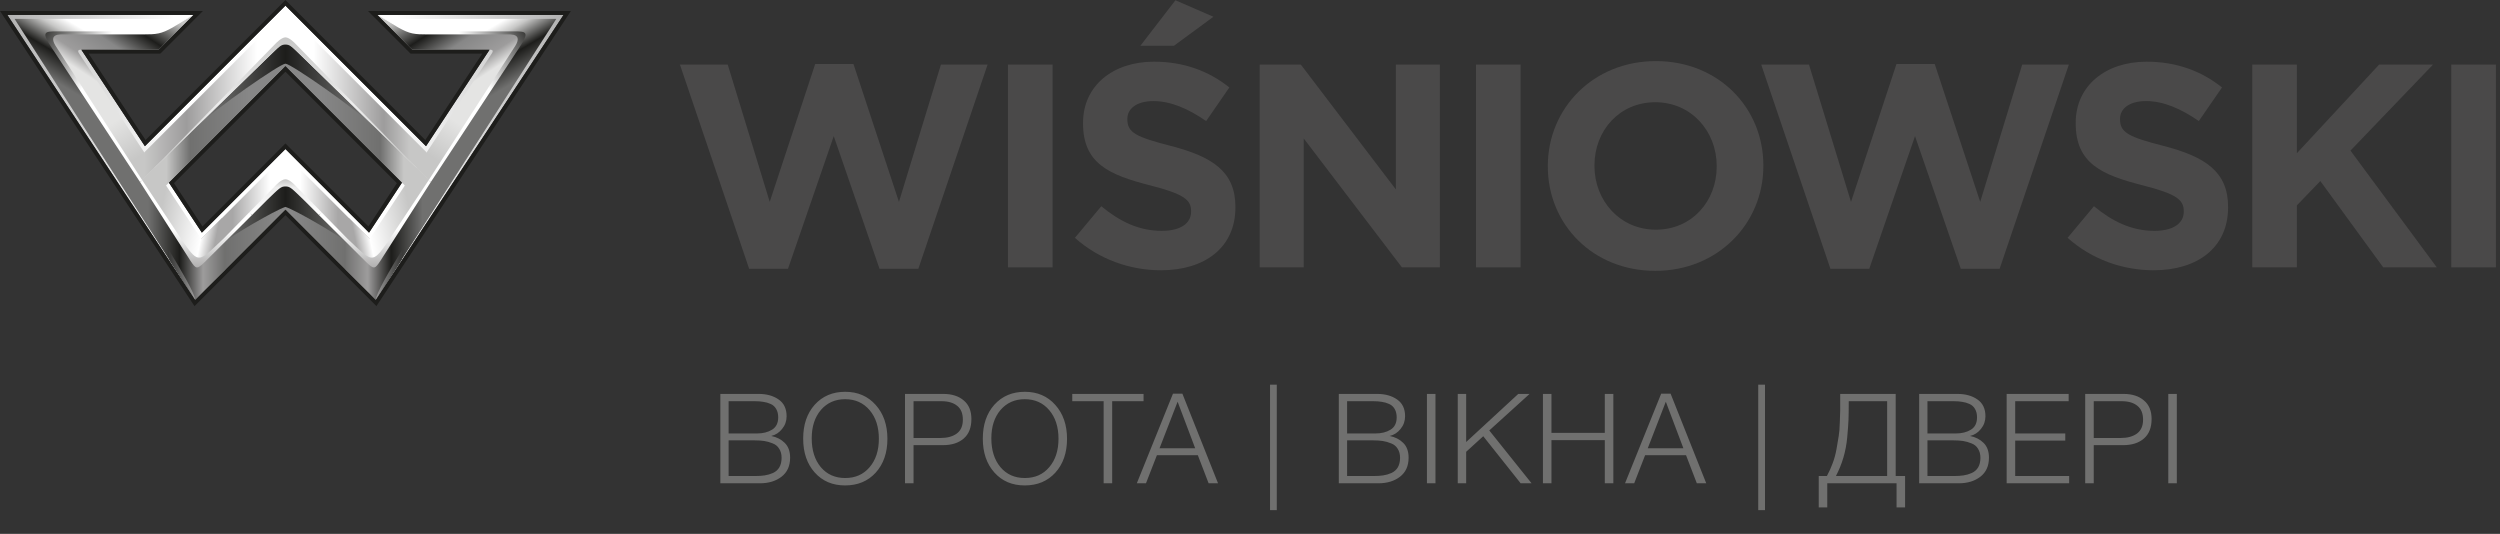 <svg width="192" height="41" viewBox="0 0 192 41" fill="none" xmlns="http://www.w3.org/2000/svg">
<rect x="0" y="0" width="192" height="41" fill="#333333" stroke="none"/>
<path d="M55.322 30.253H58.262C58.879 30.253 59.39 30.395 59.795 30.678C60.206 30.96 60.411 31.391 60.411 31.969C60.411 32.336 60.296 32.66 60.065 32.943C59.84 33.226 59.56 33.406 59.226 33.483C59.65 33.566 59.997 33.743 60.267 34.013C60.543 34.283 60.681 34.662 60.681 35.151C60.681 35.787 60.46 36.275 60.016 36.616C59.579 36.95 59.027 37.117 58.358 37.117H55.322V30.253ZM55.958 30.812V33.29H58.136C58.593 33.29 58.978 33.194 59.293 33.001C59.608 32.808 59.766 32.493 59.766 32.056C59.766 31.799 59.714 31.584 59.611 31.41C59.515 31.237 59.374 31.108 59.187 31.025C59.001 30.941 58.811 30.886 58.618 30.861C58.432 30.829 58.214 30.812 57.963 30.812H55.958ZM55.958 33.82V36.558H58.011C58.288 36.558 58.529 36.542 58.734 36.51C58.946 36.478 59.155 36.417 59.361 36.327C59.573 36.23 59.737 36.086 59.852 35.893C59.968 35.694 60.026 35.449 60.026 35.16C60.026 34.884 59.965 34.653 59.843 34.466C59.727 34.273 59.56 34.135 59.342 34.052C59.123 33.962 58.908 33.901 58.696 33.868C58.483 33.836 58.242 33.82 57.973 33.82H55.958ZM64.913 30.09C65.871 30.09 66.649 30.424 67.246 31.092C67.85 31.761 68.153 32.631 68.153 33.705C68.153 34.771 67.854 35.636 67.256 36.298C66.658 36.953 65.874 37.281 64.904 37.281C63.94 37.281 63.162 36.95 62.571 36.288C61.98 35.626 61.684 34.759 61.684 33.685C61.684 32.612 61.98 31.744 62.571 31.082C63.169 30.421 63.949 30.09 64.913 30.09ZM64.904 30.658C64.139 30.658 63.519 30.935 63.043 31.487C62.574 32.04 62.34 32.766 62.34 33.666C62.34 34.585 62.574 35.324 63.043 35.883C63.512 36.436 64.136 36.712 64.913 36.712C65.691 36.712 66.314 36.436 66.784 35.883C67.259 35.331 67.497 34.601 67.497 33.695C67.497 32.789 67.259 32.056 66.784 31.497C66.308 30.938 65.681 30.658 64.904 30.658ZM69.504 30.253H72.444C73.106 30.253 73.63 30.421 74.016 30.755C74.408 31.082 74.604 31.558 74.604 32.181C74.604 32.837 74.408 33.335 74.016 33.676C73.624 34.016 73.094 34.187 72.425 34.187H70.16V37.117H69.504V30.253ZM70.16 30.812V33.637H72.242C72.75 33.637 73.161 33.525 73.476 33.3C73.791 33.068 73.948 32.712 73.948 32.23C73.948 31.754 73.804 31.401 73.514 31.169C73.225 30.931 72.824 30.812 72.309 30.812H70.16ZM78.709 30.09C79.667 30.09 80.445 30.424 81.042 31.092C81.646 31.761 81.948 32.631 81.948 33.705C81.948 34.771 81.65 35.636 81.052 36.298C80.454 36.953 79.67 37.281 78.7 37.281C77.736 37.281 76.958 36.95 76.367 36.288C75.775 35.626 75.48 34.759 75.48 33.685C75.48 32.612 75.775 31.744 76.367 31.082C76.965 30.421 77.745 30.09 78.709 30.09ZM78.7 30.658C77.935 30.658 77.315 30.935 76.839 31.487C76.37 32.04 76.135 32.766 76.135 33.666C76.135 34.585 76.37 35.324 76.839 35.883C77.308 36.436 77.932 36.712 78.709 36.712C79.487 36.712 80.11 36.436 80.579 35.883C81.055 35.331 81.293 34.601 81.293 33.695C81.293 32.789 81.055 32.056 80.579 31.497C80.104 30.938 79.477 30.658 78.7 30.658ZM87.825 30.253V30.812H85.415V37.117H84.76V30.812H82.35V30.253H87.825ZM90.807 30.234L93.545 37.117H92.822L91.993 34.958H88.85L88.011 37.117H87.308L90.084 30.234H90.807ZM91.79 34.428L90.441 30.851L89.053 34.428H91.79ZM97.538 39.18V29.54H98.058V39.18H97.538ZM102.821 30.253H105.761C106.378 30.253 106.889 30.395 107.294 30.678C107.705 30.96 107.911 31.391 107.911 31.969C107.911 32.336 107.795 32.66 107.564 32.943C107.339 33.226 107.059 33.406 106.725 33.483C107.149 33.566 107.496 33.743 107.766 34.013C108.042 34.283 108.181 34.662 108.181 35.151C108.181 35.787 107.959 36.275 107.515 36.616C107.078 36.95 106.526 37.117 105.857 37.117H102.821V30.253ZM103.457 30.812V33.29H105.636C106.092 33.29 106.478 33.194 106.792 33.001C107.107 32.808 107.265 32.493 107.265 32.056C107.265 31.799 107.213 31.584 107.111 31.41C107.014 31.237 106.873 31.108 106.686 31.025C106.5 30.941 106.31 30.886 106.118 30.861C105.931 30.829 105.713 30.812 105.462 30.812H103.457ZM103.457 33.82V36.558H105.51C105.787 36.558 106.028 36.542 106.233 36.51C106.445 36.478 106.654 36.417 106.86 36.327C107.072 36.23 107.236 36.086 107.352 35.893C107.467 35.694 107.525 35.449 107.525 35.16C107.525 34.884 107.464 34.653 107.342 34.466C107.226 34.273 107.059 34.135 106.841 34.052C106.622 33.962 106.407 33.901 106.195 33.868C105.983 33.836 105.742 33.82 105.472 33.82H103.457ZM110.244 30.253V37.117H109.588V30.253H110.244ZM117.471 30.253L114.376 33.059L117.625 37.117H116.786L113.913 33.502L112.602 34.697V37.117H111.956V30.253H112.602V33.946L116.603 30.253H117.471ZM123.905 30.253V37.117H123.249V33.801H119.152V37.117H118.497V30.253H119.152V33.242H123.249V30.253H123.905ZM128.302 30.234L131.039 37.117H130.316L129.487 34.958H126.345L125.506 37.117H124.802L127.579 30.234H128.302ZM129.285 34.428L127.935 30.851L126.547 34.428H129.285ZM135.032 39.18V29.54H135.553V39.18H135.032ZM146.311 38.968H145.656V37.117H140.334V38.968H139.679V36.558H140.306C140.479 36.237 140.627 35.909 140.749 35.575C140.878 35.234 140.977 34.865 141.048 34.466C141.119 34.068 141.173 33.743 141.212 33.492C141.257 33.242 141.286 32.885 141.298 32.422C141.318 31.96 141.327 31.667 141.327 31.545C141.327 31.417 141.327 31.118 141.327 30.649V30.253H145.588V36.558H146.311V38.968ZM144.933 36.558V30.812H141.983V30.938C141.983 31.491 141.976 31.928 141.964 32.249C141.951 32.57 141.919 33.014 141.867 33.579C141.816 34.138 141.716 34.665 141.568 35.16C141.421 35.649 141.231 36.115 141 36.558H144.933ZM147.392 30.253H150.332C150.949 30.253 151.46 30.395 151.865 30.678C152.276 30.96 152.482 31.391 152.482 31.969C152.482 32.336 152.366 32.66 152.135 32.943C151.91 33.226 151.63 33.406 151.296 33.483C151.72 33.566 152.067 33.743 152.337 34.013C152.614 34.283 152.752 34.662 152.752 35.151C152.752 35.787 152.53 36.275 152.087 36.616C151.65 36.95 151.097 37.117 150.429 37.117H147.392V30.253ZM148.028 30.812V33.29H150.207C150.663 33.29 151.049 33.194 151.364 33.001C151.679 32.808 151.836 32.493 151.836 32.056C151.836 31.799 151.785 31.584 151.682 31.41C151.585 31.237 151.444 31.108 151.258 31.025C151.071 30.941 150.882 30.886 150.689 30.861C150.503 30.829 150.284 30.812 150.033 30.812H148.028ZM148.028 33.82V36.558H150.082C150.358 36.558 150.599 36.542 150.805 36.51C151.017 36.478 151.226 36.417 151.431 36.327C151.643 36.23 151.807 36.086 151.923 35.893C152.039 35.694 152.096 35.449 152.096 35.16C152.096 34.884 152.035 34.653 151.913 34.466C151.798 34.273 151.63 34.135 151.412 34.052C151.193 33.962 150.978 33.901 150.766 33.868C150.554 33.836 150.313 33.82 150.043 33.82H148.028ZM158.873 30.253V30.812H154.767V33.29H158.613V33.84H154.767V36.558H158.912V37.117H154.111V30.253H158.873ZM160.144 30.253H163.084C163.746 30.253 164.27 30.421 164.655 30.755C165.047 31.082 165.243 31.558 165.243 32.181C165.243 32.837 165.047 33.335 164.655 33.676C164.263 34.016 163.733 34.187 163.065 34.187H160.799V37.117H160.144V30.253ZM160.799 30.812V33.637H162.881C163.389 33.637 163.8 33.525 164.115 33.3C164.43 33.068 164.588 32.712 164.588 32.23C164.588 31.754 164.443 31.401 164.154 31.169C163.865 30.931 163.463 30.812 162.949 30.812H160.799ZM167.18 30.253V37.117H166.524V30.253H167.18Z" fill="#70706F"/>
<path d="M52.218 4.959H55.889L59.115 15.505L62.608 4.914H65.545L69.039 15.505L72.264 4.959H75.847L70.528 20.645H67.548L64.032 10.454L60.517 20.645H57.535L52.218 4.959Z" fill="#4A4949"/>
<path d="M77.41 4.959H80.837V20.533H77.41V4.959Z" fill="#4A4949"/>
<path d="M90.274 0.02L93.188 1.288L90.163 3.513H87.581L90.274 0.02ZM82.553 18.265L84.579 15.839C85.98 16.996 87.448 17.73 89.229 17.73C90.631 17.73 91.476 17.174 91.476 16.262V16.218C91.476 15.351 90.941 14.905 88.338 14.238C85.201 13.437 83.177 12.569 83.177 9.477V9.432C83.177 6.606 85.445 4.737 88.628 4.737C90.897 4.737 92.833 5.449 94.413 6.717L92.632 9.298C91.253 8.341 89.896 7.763 88.584 7.763C87.271 7.763 86.581 8.364 86.581 9.12V9.165C86.581 10.188 87.249 10.522 89.94 11.212C93.101 12.034 94.88 13.17 94.88 15.884V15.928C94.88 19.021 92.522 20.756 89.162 20.756C86.804 20.756 84.422 19.933 82.553 18.265Z" fill="#4A4949"/>
<path d="M96.743 4.959H99.903L107.202 14.549V4.959H110.583V20.533H107.668L100.126 10.633V20.533H96.743V4.959Z" fill="#4A4949"/>
<path d="M113.356 4.959H116.782V20.533H113.356V4.959Z" fill="#4A4949"/>
<path d="M131.843 12.79V12.745C131.843 10.076 129.886 7.851 127.127 7.851C124.368 7.851 122.454 10.031 122.454 12.701V12.745C122.454 15.415 124.413 17.64 127.172 17.64C129.93 17.64 131.843 15.46 131.843 12.79ZM118.873 12.79V12.745C118.873 8.318 122.365 4.692 127.172 4.692C131.977 4.692 135.426 8.273 135.426 12.701V12.745C135.426 17.173 131.933 20.801 127.127 20.801C122.32 20.801 118.873 17.218 118.873 12.79Z" fill="#4A4949"/>
<path d="M135.26 4.959H138.93L142.157 15.505L145.649 4.914H148.586L152.08 15.505L155.306 4.959H158.888L153.571 20.645H150.589L147.073 10.454L143.559 20.645H140.577L135.26 4.959Z" fill="#4A4949"/>
<path d="M158.792 18.265L160.816 15.838C162.218 16.995 163.685 17.73 165.464 17.73C166.868 17.73 167.713 17.173 167.713 16.262V16.218C167.713 15.35 167.179 14.904 164.575 14.237C161.439 13.436 159.414 12.568 159.414 9.476V9.431C159.414 6.606 161.683 4.738 164.865 4.738C167.134 4.738 169.071 5.449 170.65 6.717L168.869 9.297C167.49 8.341 166.133 7.762 164.821 7.762C163.508 7.762 162.819 8.363 162.819 9.119V9.164C162.819 10.187 163.486 10.521 166.178 11.211C169.338 12.034 171.117 13.169 171.117 15.883V15.927C171.117 19.021 168.759 20.756 165.399 20.756C163.041 20.756 160.66 19.933 158.792 18.265" fill="#4A4949"/>
<path d="M172.973 4.959H176.4V11.767L182.718 4.959H186.857L180.516 11.567L187.145 20.533H183.03L178.201 13.904L176.4 15.772V20.533H172.973V4.959Z" fill="#4A4949"/>
<path d="M188.257 4.959H191.684V20.533H188.257V4.959Z" fill="#4A4949"/>
<path d="M11.128 11.225L6.245 3.815H12.196L14.861 1.149H0.563L14.985 23.032L21.922 16.11L28.861 23.032L43.28 1.149H28.984L31.65 3.815H37.6L32.717 11.225L21.922 0.431L11.128 11.225ZM12.973 14.027L21.922 5.079L30.871 14.027L28.341 17.865L21.922 11.445L15.503 17.865L12.973 14.027Z" fill="url(#paint0_linear_64_10544)"/>
<path d="M9.091 1.45H1.119L6.91 10.485L8.42 10.071L3.588 2.565H11.704L12.638 2.356L14.329 1.45H9.091Z" fill="url(#paint1_linear_64_10544)"/>
<path d="M34.754 1.45H29.514L31.206 2.357L32.141 2.565H40.256L35.424 10.072L36.934 10.485L42.724 1.45H34.754Z" fill="url(#paint2_linear_64_10544)"/>
<path d="M12.638 2.356L11.704 2.565H3.588L7.076 7.984H8.628L6.066 4.097C6.066 4.097 5.859 3.815 6.203 3.815H12.195L14.86 1.149L12.638 2.356Z" fill="url(#paint3_linear_64_10544)"/>
<path d="M31.65 3.815H37.642C37.985 3.815 37.779 4.097 37.779 4.097L35.217 7.984H36.768L40.256 2.565H32.141L31.206 2.357L28.984 1.149L31.65 3.815Z" fill="url(#paint4_linear_64_10544)"/>
<path d="M7.032 7.916L10.858 13.861L11.856 12.882L8.583 7.916H7.032Z" fill="url(#paint5_linear_64_10544)"/>
<path d="M35.261 7.916L31.989 12.882L32.985 13.861L36.811 7.916H35.261Z" fill="url(#paint6_linear_64_10544)"/>
<path d="M11.078 11.704L10.879 13.839L21.922 3.097L32.964 13.839L32.765 11.704L21.922 0.86L11.078 11.704Z" fill="url(#paint7_linear_64_10544)"/>
<path d="M14.586 10.231L21.922 5.079L29.258 10.231L21.922 3.096L14.586 10.231Z" fill="url(#paint8_linear_64_10544)"/>
<path d="M15.043 9.789L10.879 13.838L12.755 14.248L21.922 5.079L31.09 14.248L32.964 13.838L28.803 9.789C27.305 8.334 22.329 4.889 21.922 4.889C21.516 4.889 16.538 8.334 15.043 9.789Z" fill="url(#paint9_linear_64_10544)"/>
<path d="M15.454 18.343L16.137 19.366L21.922 13.957L27.707 19.366L28.391 18.343L21.922 11.875L15.454 18.343Z" fill="url(#paint10_linear_64_10544)"/>
<path d="M28.789 20.379L21.922 13.958L15.054 20.379L8.383 10.015L6.871 10.423L14.985 23.032L21.922 16.11L28.861 23.032L36.974 10.423L35.46 10.015L28.789 20.379Z" fill="url(#paint11_linear_64_10544)"/>
<path d="M10.858 13.861L15.054 20.379L17.93 17.689L17.044 16.751L15.454 18.344L11.856 12.882L10.858 13.861Z" fill="url(#paint12_linear_64_10544)"/>
<path d="M28.39 18.344L26.8 16.751L25.914 17.689L28.789 20.379L32.986 13.861L31.989 12.882L28.39 18.344Z" fill="url(#paint13_linear_64_10544)"/>
<path d="M17.306 18.552V20.718L21.922 16.109L26.538 20.718V18.552C26.129 18.144 22.754 16.159 21.922 15.889C21.09 16.159 17.715 18.144 17.306 18.552Z" fill="url(#paint14_linear_64_10544)"/>
<path d="M28.861 23.032L30.867 19.915V19.218C29.939 20.728 28.861 22.583 28.861 23.032Z" fill="url(#paint15_linear_64_10544)"/>
<path d="M12.977 19.915L14.985 23.032C14.985 22.583 13.905 20.728 12.977 19.218V19.915Z" fill="url(#paint16_linear_64_10544)"/>
<path d="M28.861 23.033L21.922 16.11L14.985 23.033L0.564 1.149H14.86L12.195 3.815H6.245L11.128 11.226L21.922 0.43L32.718 11.226L37.6 3.815H31.65L28.985 1.149H43.281L28.861 23.033ZM28.262 0.847L31.529 4.117H37.038L32.665 10.752L21.922 0.002L11.179 10.752L6.807 4.117H12.316L15.582 0.847H0L14.937 23.512L21.922 16.525L28.909 23.512L43.844 0.847H28.262ZM28.293 17.39L21.922 11.015L15.552 17.39L13.364 14.068L21.922 5.51L30.48 14.068L28.293 17.39ZM12.973 14.028L15.503 17.866L21.922 11.445L28.342 17.866L30.87 14.028L21.922 5.079L12.973 14.028Z" fill="#1D1D1B"/>
<path d="M13.059 2.049C12.499 2.302 12.11 2.409 11.465 2.409H4.427C3.4 2.409 3.146 2.424 3.989 3.697L10.758 13.984L10.927 13.845C10.927 13.845 4.479 3.853 4.268 3.516C3.998 3.085 3.95 2.679 4.629 2.643H10.97C12.015 2.643 12.375 2.609 13.26 2.11C13.26 2.11 14.128 1.582 14.86 1.149L13.059 2.049Z" fill="url(#paint17_linear_64_10544)"/>
<path d="M30.584 2.11C31.469 2.609 31.827 2.644 32.874 2.644H39.215C39.894 2.679 39.846 3.085 39.576 3.517C39.364 3.853 32.916 13.845 32.916 13.845L33.086 13.984L39.855 3.698C40.699 2.424 40.443 2.409 39.416 2.409H32.38C31.734 2.409 31.344 2.302 30.785 2.049L28.984 1.149C29.715 1.582 30.584 2.11 30.584 2.11Z" fill="url(#paint18_linear_64_10544)"/>
<path d="M29.784 18.569C28.549 20.338 28.579 20.117 26.649 18.299L24.708 16.317L24.494 16.52L26.45 18.462L28.125 20.129C28.724 20.708 28.787 20.683 29.236 19.997L33.086 13.984L32.916 13.845L29.784 18.569ZM10.758 13.984L14.608 19.997C15.059 20.683 15.121 20.708 15.718 20.129L17.395 18.462L19.35 16.52L19.136 16.317L17.194 18.299C15.264 20.117 15.294 20.338 14.059 18.569L10.927 13.845L10.758 13.984Z" fill="url(#paint19_linear_64_10544)"/>
<path d="M21.185 14.225L19.136 16.317L19.351 16.52L20.501 15.371C21.458 14.442 21.569 14.318 21.922 14.318C22.277 14.318 22.386 14.442 23.343 15.371L24.495 16.52L24.71 16.317L22.658 14.225C22.658 14.225 22.239 13.767 21.922 13.767C21.606 13.767 21.185 14.225 21.185 14.225Z" fill="url(#paint20_linear_64_10544)"/>
<path d="M21.185 3.327L11.742 12.999L20.501 4.475C21.465 3.54 21.586 3.422 21.922 3.422C22.259 3.422 22.38 3.54 23.344 4.475L32.104 12.999L22.658 3.327C22.658 3.327 22.224 2.868 21.922 2.868C21.62 2.868 21.185 3.327 21.185 3.327Z" fill="url(#paint21_linear_64_10544)"/>
<defs>
<linearGradient id="paint0_linear_64_10544" x1="0.563" y1="11.732" x2="43.28" y2="11.732" gradientUnits="userSpaceOnUse">
<stop stop-color="#B2B2B2"/>
<stop offset="0.3" stop-color="white"/>
<stop offset="0.7" stop-color="white"/>
<stop offset="1" stop-color="#B2B2B2"/>
</linearGradient>
<linearGradient id="paint1_linear_64_10544" x1="7.027" y1="2.63" x2="4.461" y2="6.971" gradientUnits="userSpaceOnUse">
<stop stop-color="white"/>
<stop offset="0.18" stop-color="#C7C7C6"/>
<stop offset="0.52" stop-color="#1D1D1B"/>
<stop offset="0.9" stop-color="#70706F"/>
<stop offset="1" stop-color="#70706F"/>
</linearGradient>
<linearGradient id="paint2_linear_64_10544" x1="36.817" y1="2.631" x2="39.382" y2="6.972" gradientUnits="userSpaceOnUse">
<stop stop-color="white"/>
<stop offset="0.18" stop-color="#C7C7C6"/>
<stop offset="0.52" stop-color="#1D1D1B"/>
<stop offset="0.9" stop-color="#70706F"/>
<stop offset="1" stop-color="#70706F"/>
</linearGradient>
<linearGradient id="paint3_linear_64_10544" x1="10.674" y1="-0.362" x2="6.664" y2="5.774" gradientUnits="userSpaceOnUse">
<stop stop-color="#C7C7C6"/>
<stop offset="0.32" stop-color="#1D1D1B"/>
<stop offset="0.58" stop-color="#878787"/>
<stop offset="0.85" stop-color="#9D9C9C"/>
<stop offset="1" stop-color="#E4E4E3"/>
</linearGradient>
<linearGradient id="paint4_linear_64_10544" x1="33.171" y1="-0.362" x2="37.18" y2="5.774" gradientUnits="userSpaceOnUse">
<stop stop-color="#C7C7C6"/>
<stop offset="0.32" stop-color="#1D1D1B"/>
<stop offset="0.58" stop-color="#878787"/>
<stop offset="0.85" stop-color="#9D9C9C"/>
<stop offset="1" stop-color="#E4E4E3"/>
</linearGradient>
<linearGradient id="paint5_linear_64_10544" x1="7.876" y1="8.096" x2="11.21" y2="13.145" gradientUnits="userSpaceOnUse">
<stop stop-color="#E4E4E3"/>
<stop offset="0.255" stop-color="#E4E4E3"/>
<stop offset="0.8" stop-color="#C7C7C6"/>
<stop offset="1" stop-color="#C7C7C6"/>
</linearGradient>
<linearGradient id="paint6_linear_64_10544" x1="35.968" y1="8.096" x2="32.634" y2="13.145" gradientUnits="userSpaceOnUse">
<stop stop-color="#E4E4E3"/>
<stop offset="0.255" stop-color="#E4E4E3"/>
<stop offset="0.8" stop-color="#C7C7C6"/>
<stop offset="1" stop-color="#C7C7C6"/>
</linearGradient>
<linearGradient id="paint7_linear_64_10544" x1="11.077" y1="7.349" x2="32.734" y2="7.349" gradientUnits="userSpaceOnUse">
<stop stop-color="#C7C7C6"/>
<stop offset="0.15" stop-color="#9D9C9C"/>
<stop offset="0.4" stop-color="white"/>
<stop offset="0.6" stop-color="white"/>
<stop offset="0.85" stop-color="#9D9C9C"/>
<stop offset="0.942" stop-color="#C7C7C6"/>
<stop offset="1" stop-color="#C7C7C6"/>
</linearGradient>
<linearGradient id="paint8_linear_64_10544" x1="14.586" y1="6.663" x2="29.258" y2="6.663" gradientUnits="userSpaceOnUse">
<stop stop-color="#878787"/>
<stop offset="0.5" stop-color="#1D1D1B"/>
<stop offset="1" stop-color="#878787"/>
</linearGradient>
<linearGradient id="paint9_linear_64_10544" x1="12.783" y1="9.568" x2="31.019" y2="9.568" gradientUnits="userSpaceOnUse">
<stop stop-color="#C7C7C6"/>
<stop offset="0.1" stop-color="#70706F"/>
<stop offset="0.35" stop-color="#878787"/>
<stop offset="0.65" stop-color="#878787"/>
<stop offset="0.9" stop-color="#70706F"/>
<stop offset="1" stop-color="#C7C7C6"/>
</linearGradient>
<linearGradient id="paint10_linear_64_10544" x1="16.125" y1="15.621" x2="27.701" y2="15.621" gradientUnits="userSpaceOnUse">
<stop stop-color="#A8A7A7"/>
<stop offset="0.15" stop-color="#A8A7A7"/>
<stop offset="0.4" stop-color="white"/>
<stop offset="0.6" stop-color="white"/>
<stop offset="0.85" stop-color="#A8A7A7"/>
<stop offset="0.942" stop-color="#A8A7A7"/>
<stop offset="1" stop-color="#A8A7A7"/>
</linearGradient>
<linearGradient id="paint11_linear_64_10544" x1="6.871" y1="16.524" x2="36.974" y2="16.524" gradientUnits="userSpaceOnUse">
<stop stop-color="#70706F"/>
<stop offset="0.15" stop-color="#70706F"/>
<stop offset="0.23" stop-color="#1D1D1B"/>
<stop offset="0.29" stop-color="#9D9C9C"/>
<stop offset="0.344" stop-color="#70706F"/>
<stop offset="0.5" stop-color="#1D1D1B"/>
<stop offset="0.65" stop-color="#70706F"/>
<stop offset="0.71" stop-color="#9D9C9C"/>
<stop offset="0.77" stop-color="#1D1D1B"/>
<stop offset="0.85" stop-color="#70706F"/>
<stop offset="1" stop-color="#70706F"/>
</linearGradient>
<linearGradient id="paint12_linear_64_10544" x1="12.334" y1="16.405" x2="16.786" y2="17.303" gradientUnits="userSpaceOnUse">
<stop stop-color="#C7C7C6"/>
<stop offset="0.75" stop-color="white"/>
<stop offset="1" stop-color="#A8A7A7"/>
</linearGradient>
<linearGradient id="paint13_linear_64_10544" x1="31.511" y1="16.405" x2="27.058" y2="17.303" gradientUnits="userSpaceOnUse">
<stop stop-color="#C7C7C6"/>
<stop offset="0.75" stop-color="white"/>
<stop offset="1" stop-color="#A8A7A7"/>
</linearGradient>
<linearGradient id="paint14_linear_64_10544" x1="17.306" y1="18.304" x2="26.539" y2="18.304" gradientUnits="userSpaceOnUse">
<stop stop-color="#70706F"/>
<stop offset="0.45" stop-color="#878787"/>
<stop offset="0.55" stop-color="#878787"/>
<stop offset="1" stop-color="#70706F"/>
</linearGradient>
<linearGradient id="paint15_linear_64_10544" x1="30.839" y1="21.125" x2="28.873" y2="21.125" gradientUnits="userSpaceOnUse">
<stop stop-color="#3D3D3C"/>
<stop offset="0.05" stop-color="#3D3D3C"/>
<stop offset="0.35" stop-color="#575756"/>
<stop offset="1" stop-color="#9D9C9C"/>
</linearGradient>
<linearGradient id="paint16_linear_64_10544" x1="13.005" y1="21.125" x2="14.972" y2="21.125" gradientUnits="userSpaceOnUse">
<stop stop-color="#3D3D3C"/>
<stop offset="0.05" stop-color="#3D3D3C"/>
<stop offset="0.35" stop-color="#575756"/>
<stop offset="1" stop-color="#9D9C9C"/>
</linearGradient>
<linearGradient id="paint17_linear_64_10544" x1="1.755" y1="1.573" x2="7.447" y2="4.66" gradientUnits="userSpaceOnUse">
<stop stop-color="#1D1D1B"/>
<stop offset="0.2" stop-color="#1D1D1B"/>
<stop offset="1" stop-color="white"/>
</linearGradient>
<linearGradient id="paint18_linear_64_10544" x1="42.087" y1="1.574" x2="36.396" y2="4.66" gradientUnits="userSpaceOnUse">
<stop stop-color="#1D1D1B"/>
<stop offset="0.2" stop-color="#1D1D1B"/>
<stop offset="1" stop-color="white"/>
</linearGradient>
<linearGradient id="paint19_linear_64_10544" x1="21.922" y1="16.613" x2="21.922" y2="21.551" gradientUnits="userSpaceOnUse">
<stop stop-color="white"/>
<stop offset="0.194" stop-color="white"/>
<stop offset="0.95" stop-color="#9D9C9C"/>
<stop offset="1" stop-color="#9D9C9C"/>
</linearGradient>
<linearGradient id="paint20_linear_64_10544" x1="21.922" y1="16.522" x2="21.922" y2="13.786" gradientUnits="userSpaceOnUse">
<stop stop-color="white"/>
<stop offset="0.672" stop-color="#EDEDED"/>
<stop offset="0.776" stop-color="#EDEDED"/>
<stop offset="1" stop-color="#C7C7C6"/>
</linearGradient>
<linearGradient id="paint21_linear_64_10544" x1="21.922" y1="13.011" x2="21.922" y2="2.942" gradientUnits="userSpaceOnUse">
<stop stop-color="#C7C7C6"/>
<stop offset="0.5" stop-color="#EDEDED"/>
<stop offset="1" stop-color="#C7C7C6"/>
</linearGradient>
</defs>
</svg>

